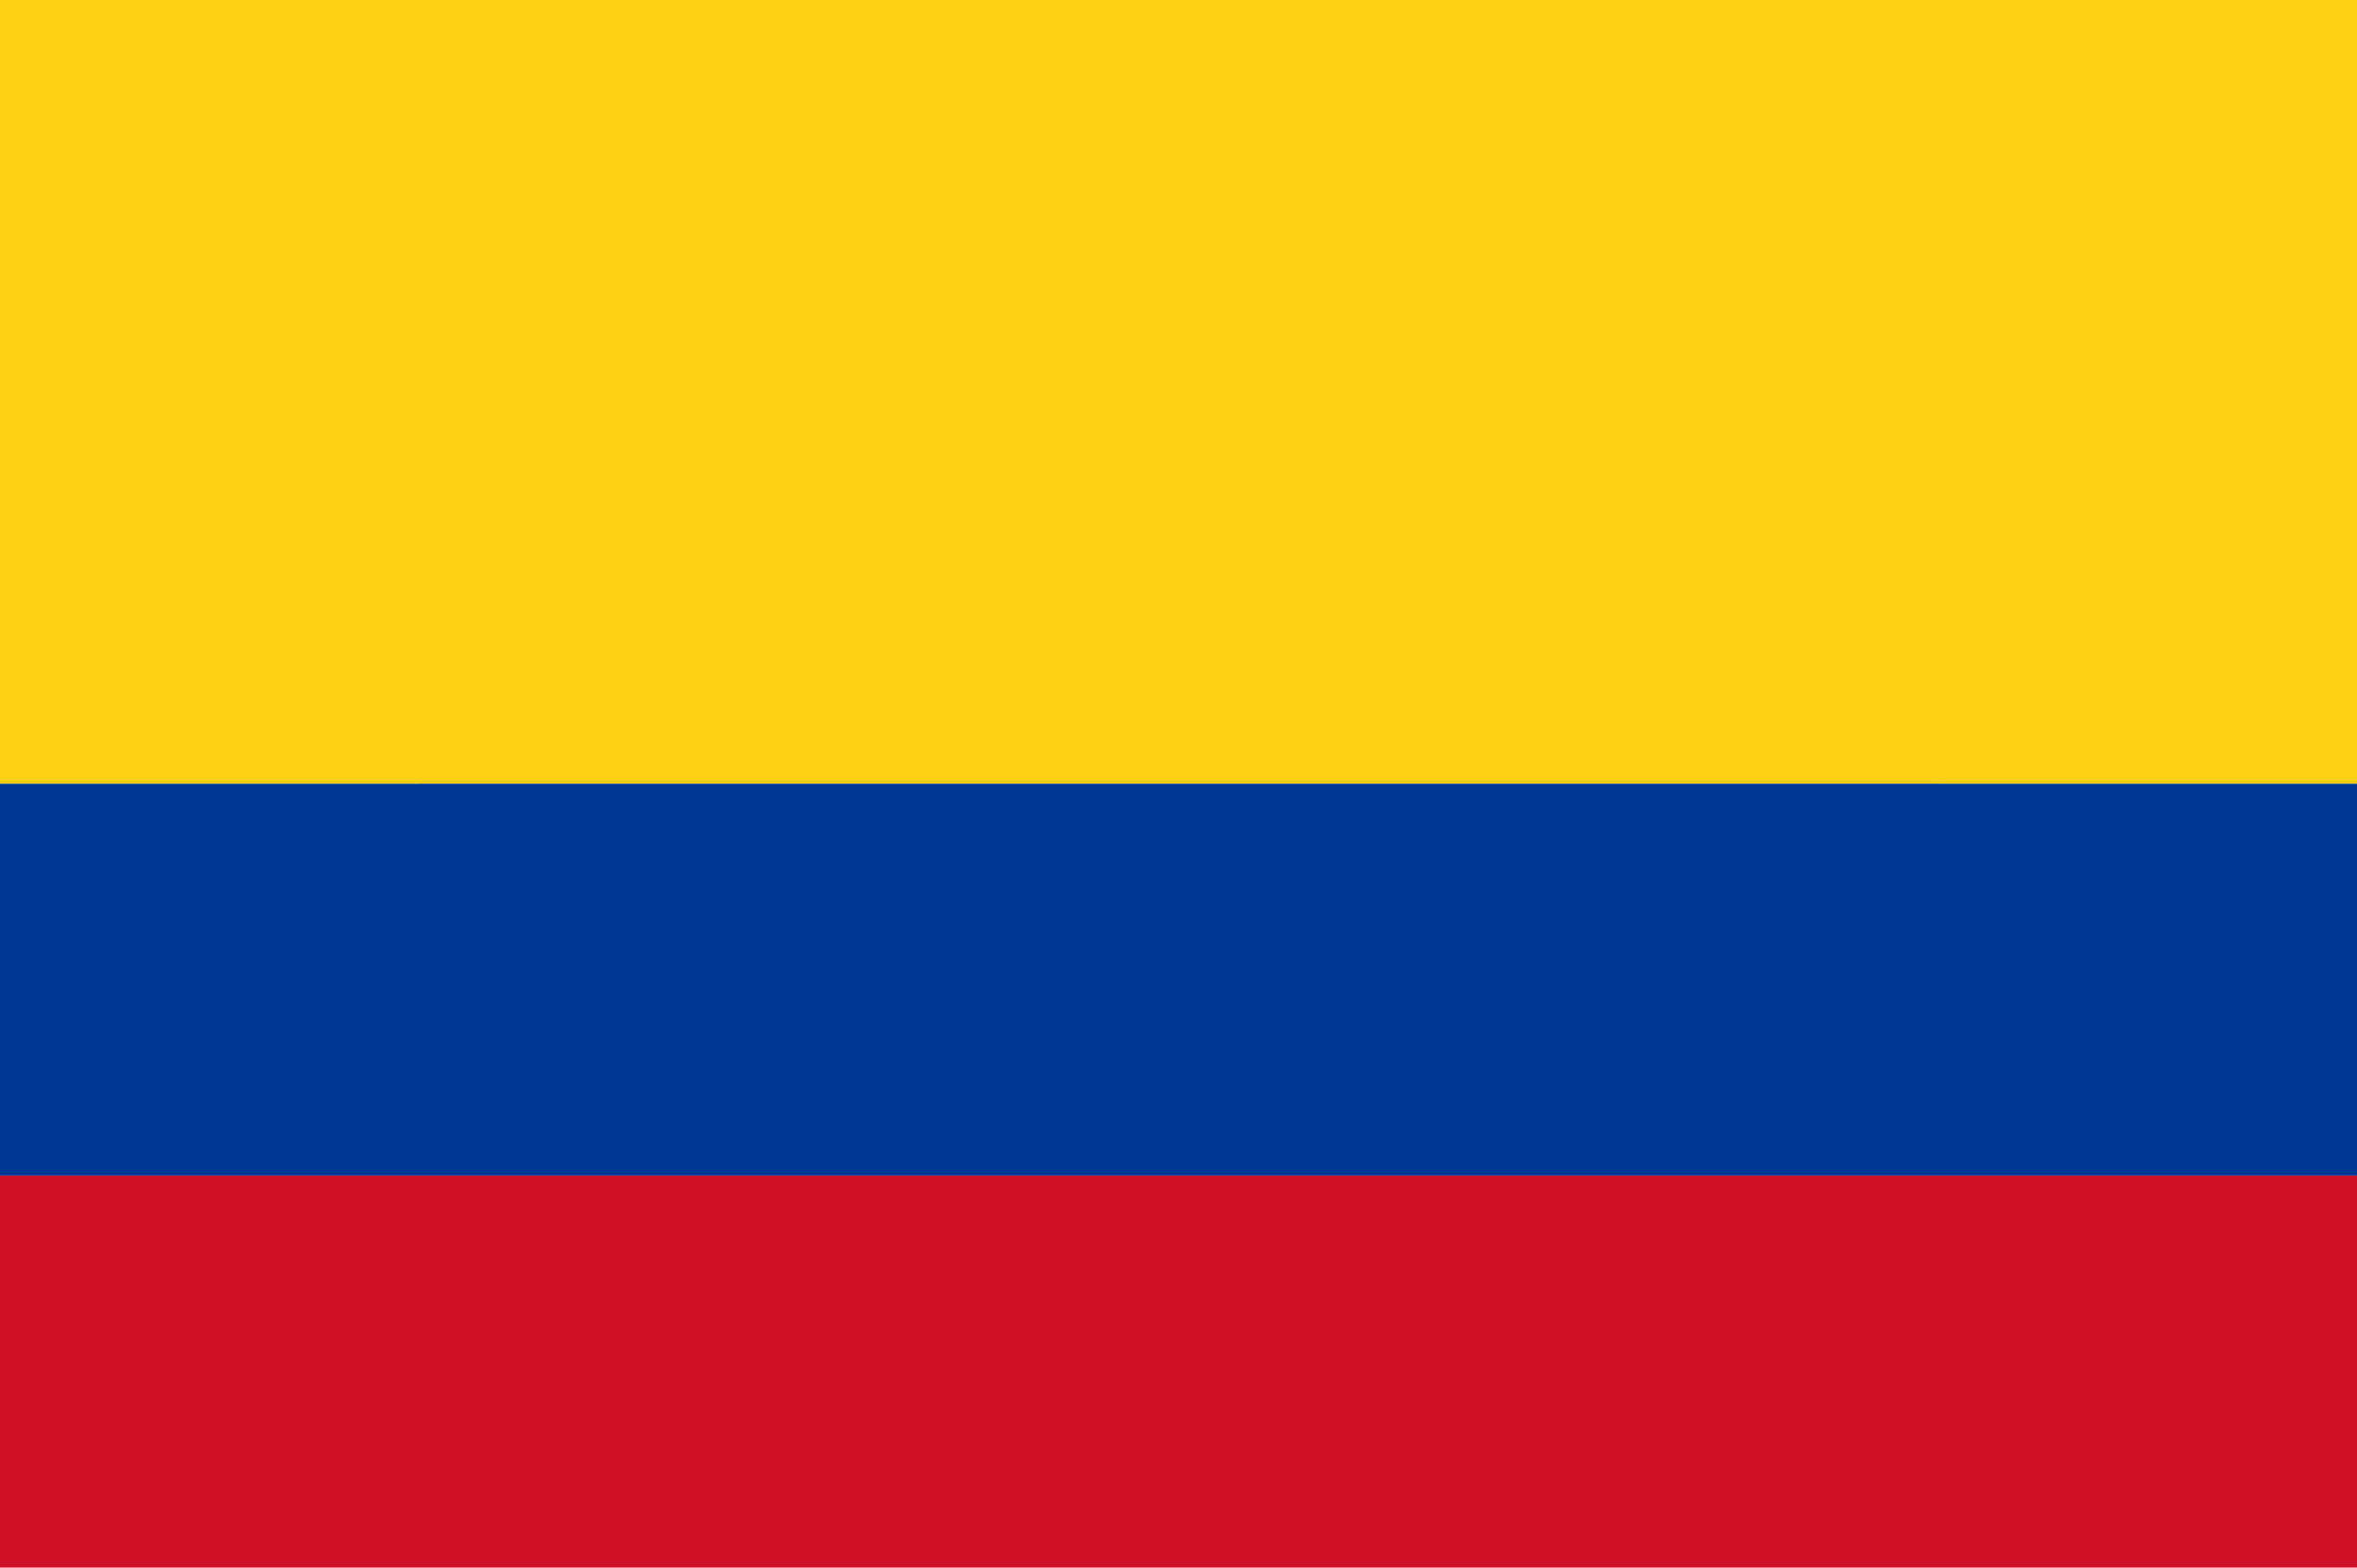 <?xml version="1.0" encoding="UTF-8" ?>
<!DOCTYPE svg PUBLIC "-//W3C//DTD SVG 1.1//EN" "http://www.w3.org/Graphics/SVG/1.1/DTD/svg11.dtd">
<svg width="200pt" height="133pt" viewBox="0 0 200 133" version="1.1" xmlns="http://www.w3.org/2000/svg">
<g id="#fcd116ff">
<path fill="#fcd116" opacity="1.00" d=" M 0.00 0.00 L 200.00 0.00 L 200.00 66.50 C 133.33 66.50 66.67 66.49 0.00 66.50 L 0.00 0.00 Z" />
</g>
<g id="#003893ff">
<path fill="#003893" opacity="1.00" d=" M 0.00 66.50 C 66.67 66.49 133.33 66.50 200.00 66.50 L 200.00 99.75 C 133.33 99.75 66.67 99.75 0.00 99.75 L 0.00 66.50 Z" />
</g>
<g id="#ce1126ff">
<path fill="#ce1126" opacity="1.00" d=" M 0.00 99.75 C 66.67 99.75 133.33 99.75 200.00 99.75 L 200.00 133.00 L 0.00 133.00 L 0.00 99.75 Z" />
</g>
</svg>
